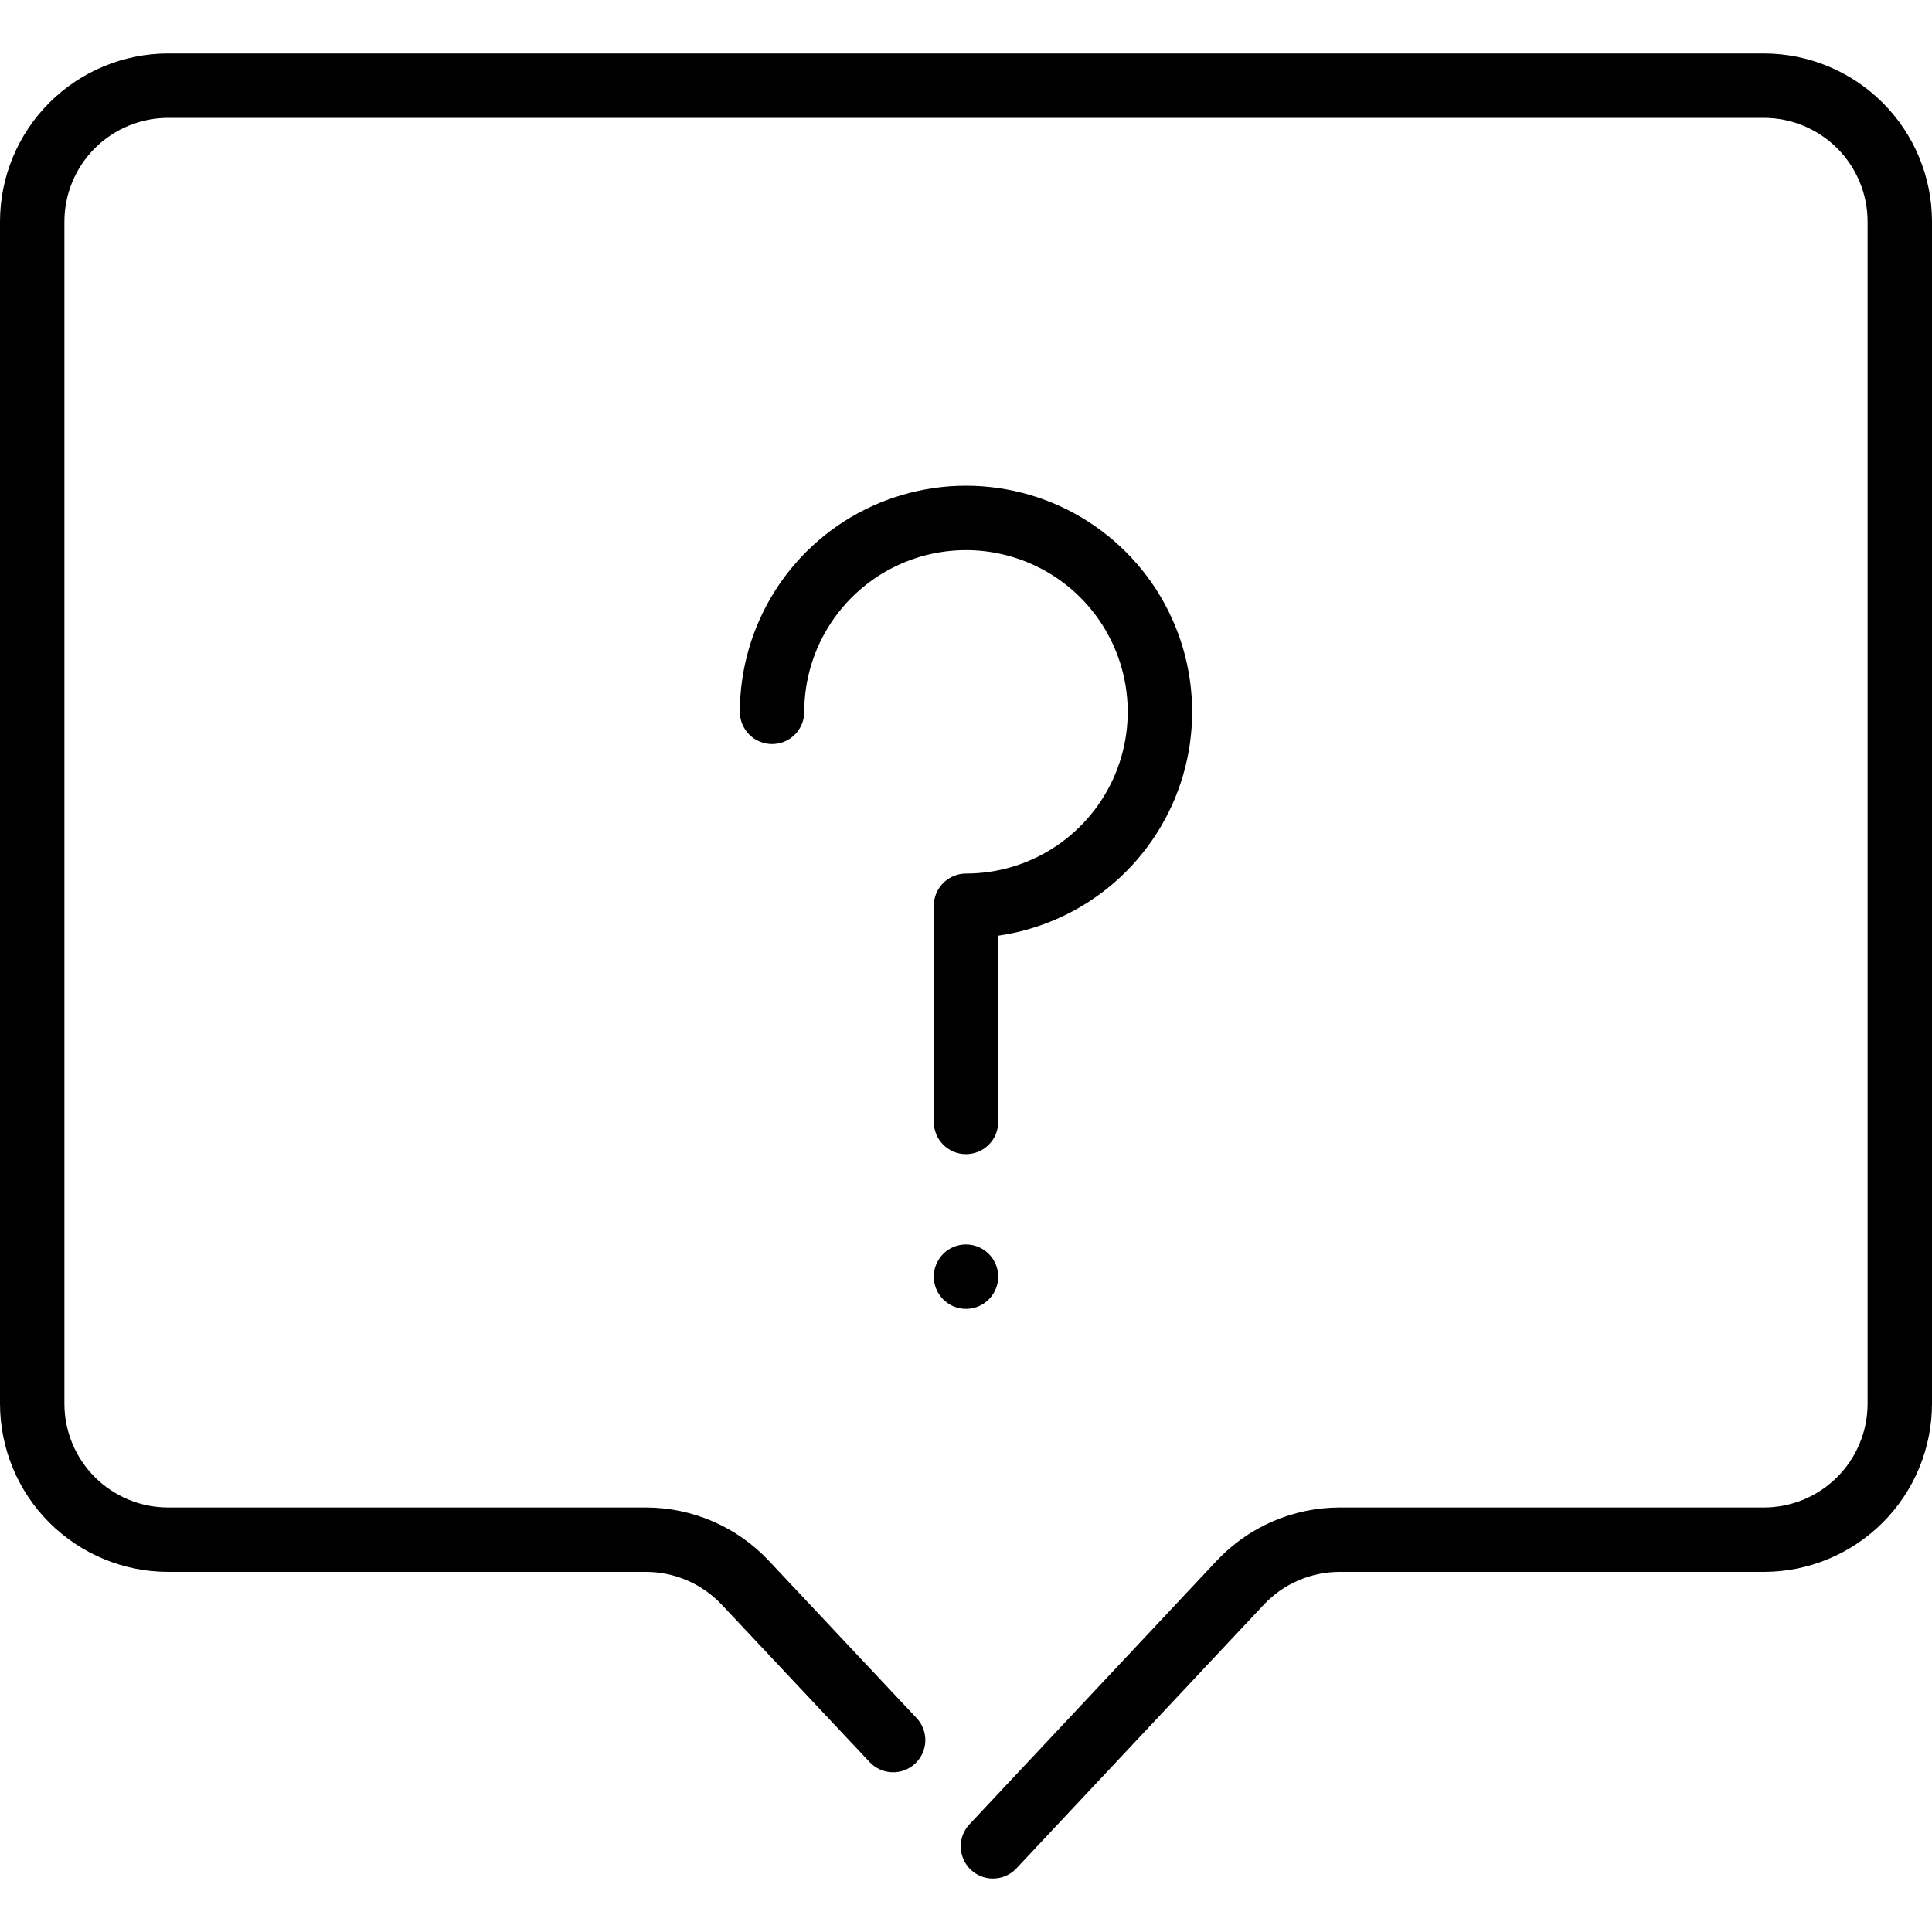 <?xml version="1.0" encoding="UTF-8" standalone="no"?> <svg width="60" height="60" viewBox="0 0 60 60" fill="none" xmlns="http://www.w3.org/2000/svg">
<path d="M30.837 58.34C30.642 58.34 30.451 58.283 30.288 58.176C30.125 58.069 29.996 57.916 29.919 57.737C29.841 57.558 29.818 57.361 29.851 57.168C29.885 56.976 29.974 56.798 30.107 56.656L37.79 48.465C38.279 47.946 38.869 47.532 39.524 47.248C40.178 46.965 40.884 46.818 41.598 46.816H54.779C55.633 46.816 56.452 46.476 57.056 45.872C57.659 45.269 57.999 44.45 58 43.596V6.88C57.999 6.027 57.659 5.208 57.056 4.604C56.452 4.001 55.633 3.661 54.779 3.66H5.221C4.367 3.661 3.548 4.001 2.944 4.604C2.341 5.208 2.001 6.027 2 6.88V43.596C2.001 44.45 2.341 45.269 2.944 45.872C3.548 46.476 4.367 46.816 5.221 46.816H20.064C20.777 46.818 21.482 46.964 22.137 47.247C22.791 47.53 23.38 47.944 23.869 48.462L28.462 53.352C28.553 53.447 28.624 53.56 28.671 53.683C28.718 53.806 28.74 53.937 28.737 54.069C28.733 54.2 28.703 54.33 28.649 54.45C28.595 54.57 28.518 54.678 28.422 54.769C28.326 54.859 28.213 54.929 28.09 54.976C27.966 55.022 27.835 55.044 27.703 55.039C27.572 55.035 27.442 55.004 27.322 54.95C27.203 54.895 27.095 54.817 27.005 54.721L22.412 49.831C22.11 49.512 21.747 49.257 21.343 49.082C20.939 48.907 20.504 48.817 20.064 48.816H5.221C3.837 48.815 2.51 48.264 1.531 47.286C0.552 46.307 0.002 44.98 0 43.596L0 6.88C0.002 5.496 0.552 4.169 1.531 3.191C2.51 2.212 3.837 1.662 5.221 1.66H54.779C56.163 1.662 57.49 2.212 58.469 3.191C59.448 4.169 59.998 5.496 60 6.88V43.596C59.998 44.98 59.448 46.307 58.469 47.286C57.49 48.264 56.163 48.815 54.779 48.816H41.598C41.157 48.817 40.722 48.908 40.318 49.083C39.914 49.257 39.551 49.513 39.249 49.834L31.566 58.024C31.473 58.124 31.36 58.203 31.235 58.258C31.109 58.312 30.974 58.34 30.837 58.34ZM31 34.843V29.059C32.333 28.867 33.582 28.296 34.599 27.415C35.617 26.533 36.359 25.378 36.739 24.086C37.118 22.794 37.118 21.421 36.739 20.129C36.359 18.837 35.617 17.681 34.599 16.8C33.582 15.918 32.333 15.348 31 15.156C29.667 14.964 28.308 15.16 27.083 15.719C25.858 16.278 24.82 17.178 24.093 18.31C23.365 19.443 22.978 20.761 22.977 22.107C22.977 22.372 23.083 22.627 23.27 22.814C23.458 23.002 23.712 23.107 23.977 23.107C24.243 23.107 24.497 23.002 24.685 22.814C24.872 22.627 24.977 22.372 24.977 22.107C24.977 21.114 25.272 20.142 25.824 19.317C26.376 18.491 27.16 17.847 28.078 17.467C28.996 17.087 30.006 16.987 30.98 17.181C31.954 17.375 32.849 17.853 33.551 18.555C34.254 19.258 34.732 20.153 34.926 21.127C35.12 22.101 35.02 23.111 34.64 24.029C34.26 24.947 33.616 25.731 32.79 26.283C31.964 26.835 30.993 27.129 30 27.129C29.869 27.129 29.739 27.155 29.617 27.205C29.496 27.256 29.386 27.329 29.293 27.422C29.2 27.515 29.126 27.625 29.076 27.747C29.026 27.868 29 27.998 29 28.129V34.843C29 35.108 29.105 35.363 29.293 35.55C29.48 35.738 29.735 35.843 30 35.843C30.265 35.843 30.52 35.738 30.707 35.55C30.895 35.363 31 35.108 31 34.843ZM30 38.648C29.802 38.648 29.609 38.706 29.444 38.816C29.28 38.926 29.152 39.082 29.076 39.265C29 39.448 28.981 39.649 29.019 39.843C29.058 40.037 29.153 40.215 29.293 40.355C29.433 40.495 29.611 40.59 29.805 40.629C29.999 40.667 30.2 40.647 30.383 40.572C30.565 40.496 30.722 40.368 30.831 40.203C30.941 40.039 31 39.846 31 39.648C31 39.383 30.895 39.128 30.707 38.941C30.52 38.753 30.265 38.648 30 38.648Z" fill="black"/>
</svg>
